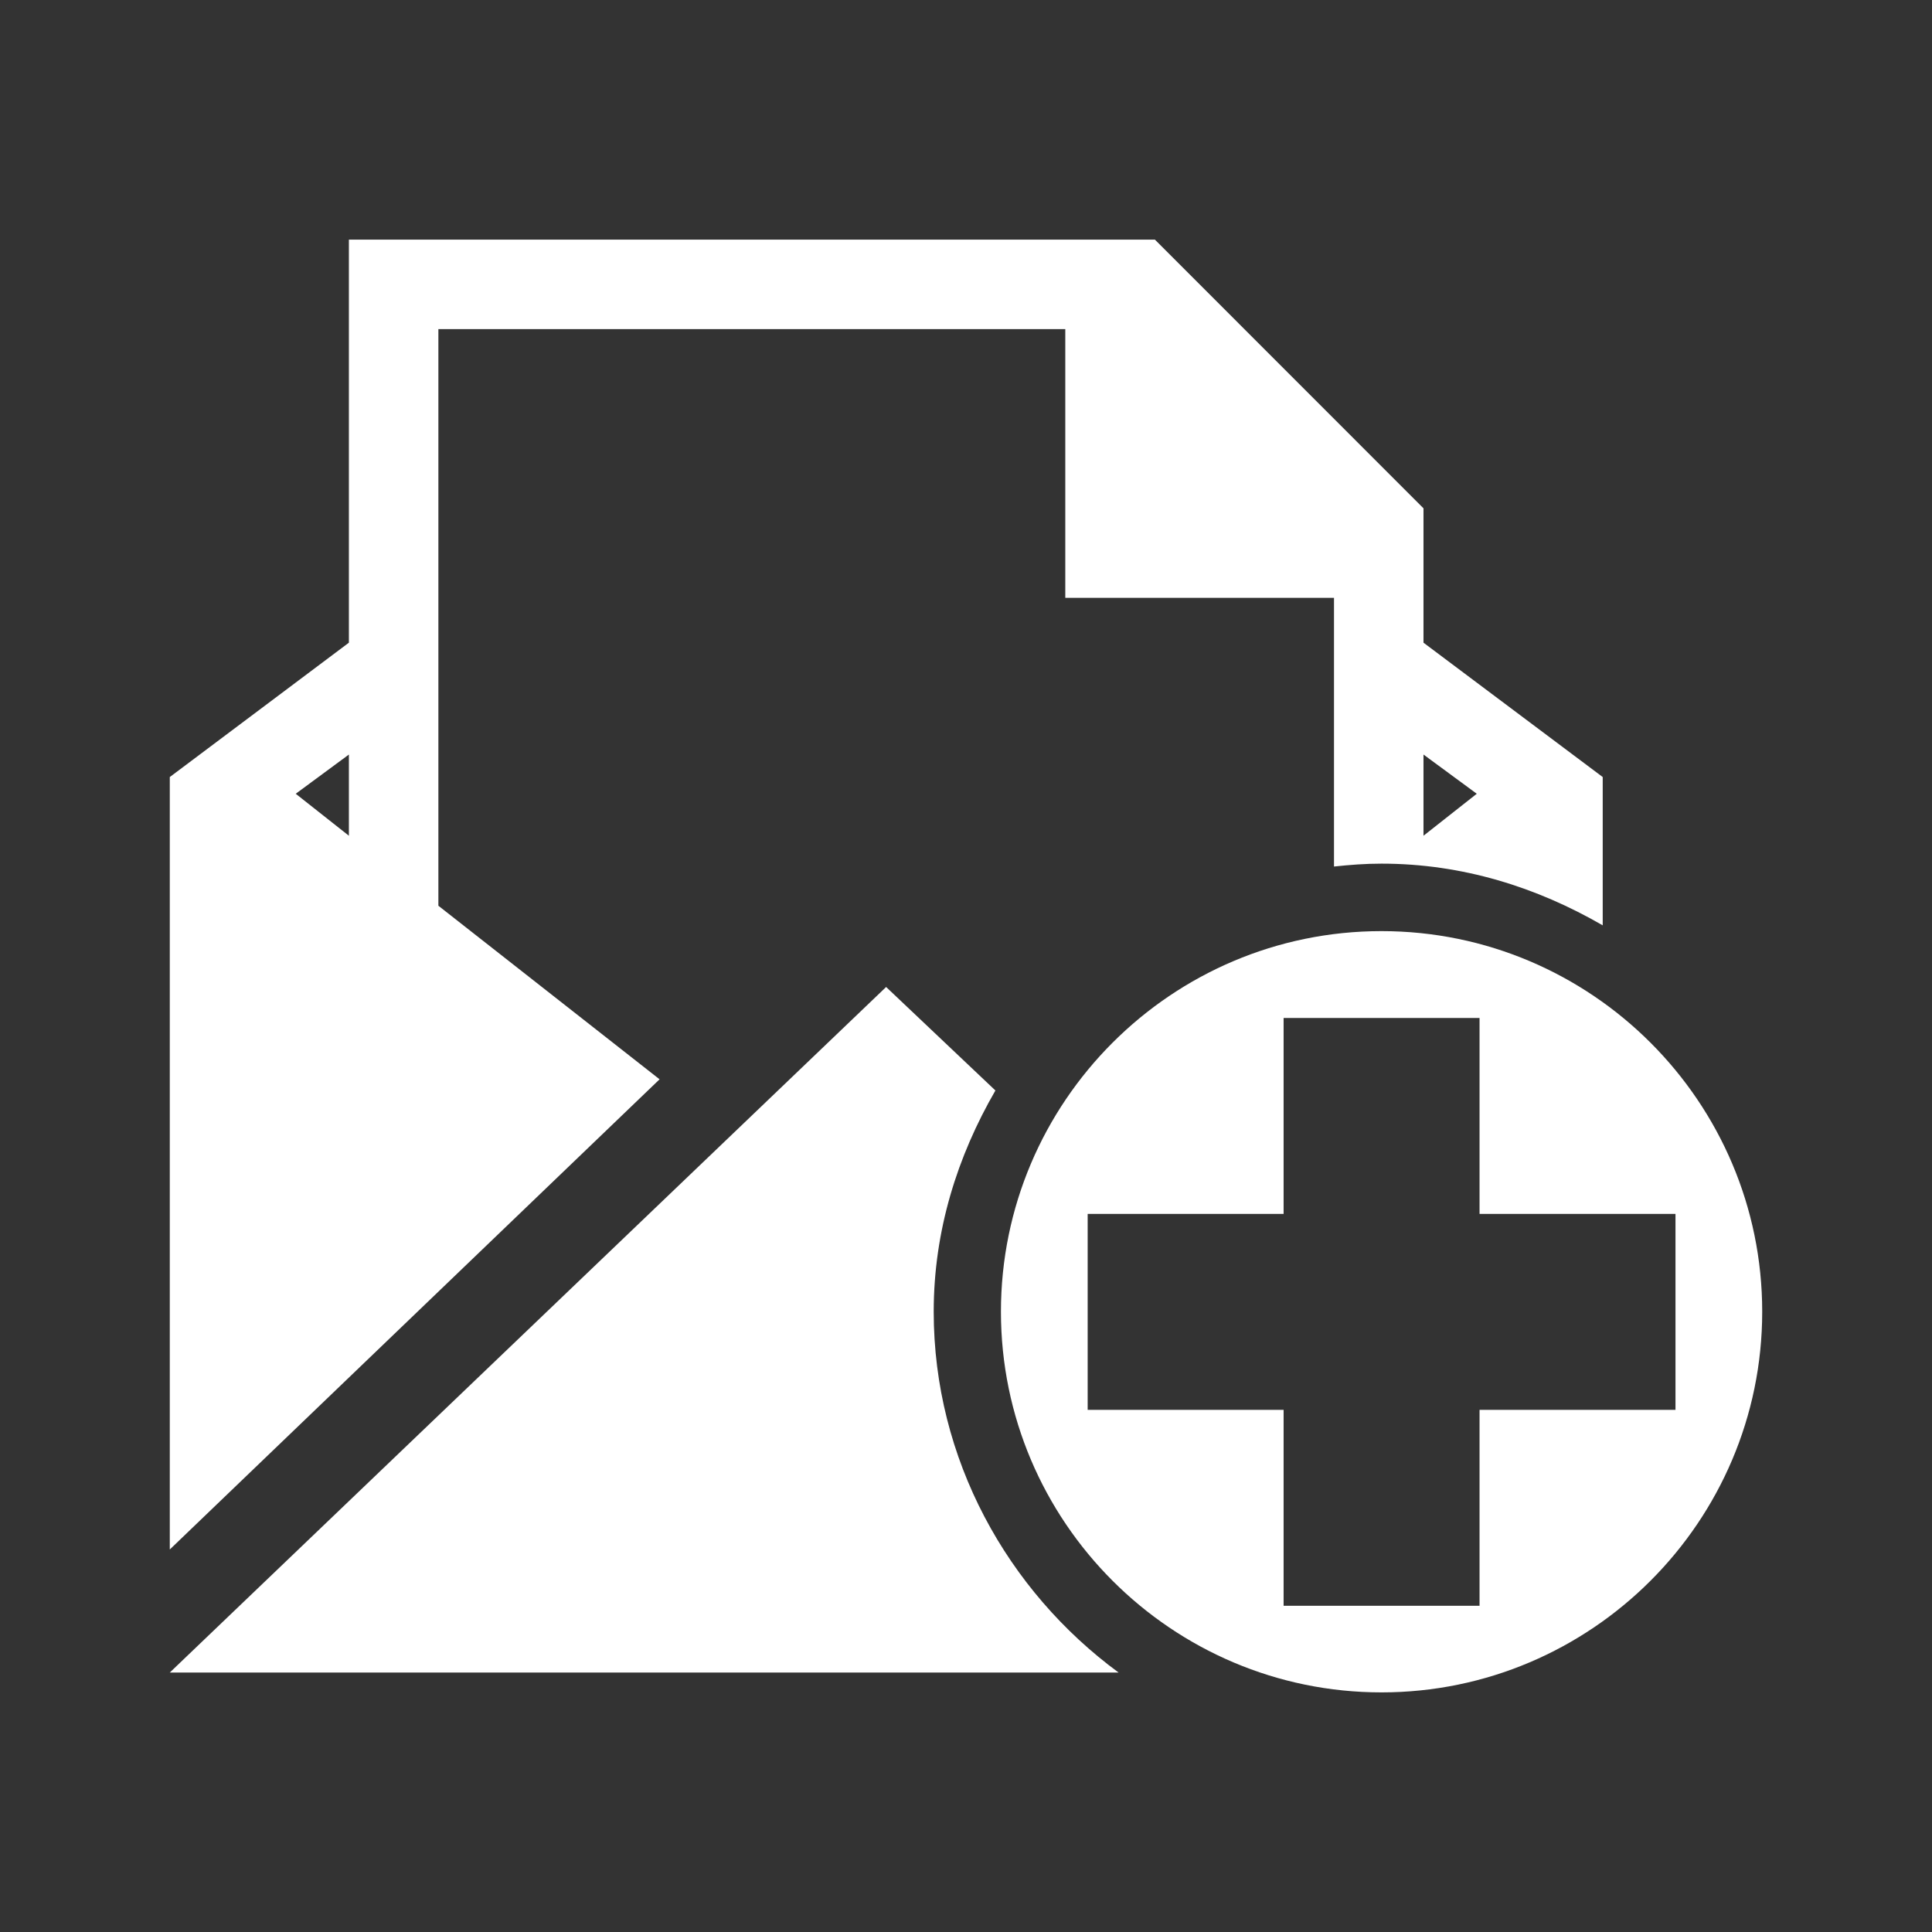 <?xml version="1.0" encoding="UTF-8" standalone="no"?>
<svg
   xmlns:dc="http://purl.org/dc/elements/1.1/"
   xmlns:cc="http://creativecommons.org/ns#"
   xmlns:rdf="http://www.w3.org/1999/02/22-rdf-syntax-ns#"
   xmlns:svg="http://www.w3.org/2000/svg"
   xmlns="http://www.w3.org/2000/svg"
   xmlns:sodipodi="http://sodipodi.sourceforge.net/DTD/sodipodi-0.dtd"
   xmlns:inkscape="http://www.inkscape.org/namespaces/inkscape"
   viewBox="0 0 512 512"
   id="svg2"
   version="1.1"
   inkscape:version="0.48.5 r10040"
   width="100%"
   height="100%"
   sodipodi:docname="mail-message-new.svg">
  <rect x="0" y="0" width="512" height="512" fill="#333333" stroke="none"/>
  <sodipodi:namedview
     pagecolor="#ffffff"
     bordercolor="#ffffff"
     borderopacity="1"
     objecttolerance="10"
     gridtolerance="10"
     guidetolerance="10"
     inkscape:pageopacity="0"
     inkscape:pageshadow="2"
     inkscape:window-width="1306"
     inkscape:window-height="715"
     id="namedview9490"
     showgrid="false"
     inkscape:zoom="0.4609375"
     inkscape:cx="174.64407"
     inkscape:cy="229.9661"
     inkscape:window-x="56"
     inkscape:window-y="28"
     inkscape:window-maximized="1"
     inkscape:current-layer="svg2" />
  <defs
     id="defs9492">
    <clipPath
       clipPathUnits="userSpaceOnUse"
       id="clipPath26920">
      <path
         id="path26922"
         d="M 26,-9.9999993e-7 C 11.603,-9.9999993e-7 0,11.603 0,26 L 0,486 c 0,14.397 11.603,26 26,26 l 460,0 c 14.397,0 26,-11.603 26,-26 L 512,26 C 512,11.603 500.397,-9.9999994e-7 486,-9.9999994e-7 l -460,0 z"
         style="fill:none;fill-opacity:1;stroke:none"
         inkscape:connector-curvature="0" />
    </clipPath>
  </defs>
  <path
     inkscape:connector-curvature="0"
     style="fill:none;fill-opacity:1;stroke:none"
     d="M 26,-9.9999993e-7 C 11.603,-9.9999993e-7 0,11.603 0,26 L 0,486 c 0,14.397 11.603,26 26,26 l 460,0 c 14.397,0 26,-11.603 26,-26 L 512,26 C 512,11.603 500.397,-9.9999994e-7 486,-9.9999994e-7 l -460,0 z"
     id="rect2986" />
  <g
     transform="matrix(23.267,0,0,23.267,0,0.005)"
     id="g18"
     style="fill:none">
  </g>
  <g
     transform="matrix(23.267,0,0,23.267,0,0.005)"
     id="g38"
     style="fill:#000000">
  </g>
  <g
     transform="matrix(23.267,0,0,23.267,0,0.005)"
     id="g52"
     style="fill:none">
    <g
       id="g54"
       style="stroke:#cd1d31">
    </g>
  </g>
  <g
     transform="matrix(23.267,0,0,23.267,0,0.005)"
     id="g74"
     style="fill:#000000">
  </g>
  <g
     transform="matrix(23.267,0,0,23.267,0,0.005)"
     id="g100"
     style="fill:none">
  </g>
  <g
     transform="matrix(23.267,0,0,23.267,0,0.005)"
     id="g120"
     style="fill:#000000">
  </g>
  <g
     transform="matrix(23.267,0,0,23.267,0,0.005)"
     id="g134"
     style="fill:none">
    <g
       id="g136"
       style="stroke:#cd1d31">
    </g>
  </g>
  <g
     transform="matrix(23.267,0,0,23.267,0,0.005)"
     id="g156"
     style="fill:#000000">
  </g>
  <g
     transform="matrix(23.267,0,0,23.267,0,0.005)"
     letter-spacing="0"
     line-height="125%"
     word-spacing="0"
     id="g212"
     style="line-height:125%;letter-spacing:0;word-spacing:0;font-family:Gentium Book Basic">
  </g>
  <g
     transform="matrix(23.267,0,0,23.267,0,0.005)"
     letter-spacing="0"
     line-height="125%"
     word-spacing="0"
     id="g260"
     style="line-height:125%;letter-spacing:0;word-spacing:0;font-family:Gentium Book Basic">
  </g>
  <g
     transform="matrix(23.267,0,0,23.267,0,0.005)"
     id="g270"
     style="fill:none">
  </g>
  <g
     transform="matrix(23.267,0,0,23.267,0,0.005)"
     font-size="208.33"
     letter-spacing="0"
     line-height="125%"
     word-spacing="0"
     id="g346"
     style="font-size:208.33px;line-height:125%;letter-spacing:0;word-spacing:0;font-family:Gentium Book Basic">
  </g>
  <g
     transform="matrix(23.267,0,0,23.267,0,0.005)"
     id="g364"
     style="fill:none">
  </g>
  <g
     transform="matrix(23.267,0,0,23.267,0,0.005)"
     id="g384"
     style="fill:#000000">
  </g>
  <g
     transform="matrix(23.267,0,0,23.267,0,0.005)"
     id="g398"
     style="fill:none">
    <g
       id="g400"
       style="stroke:#cd1d31">
    </g>
  </g>
  <g
     transform="matrix(23.267,0,0,23.267,0,0.005)"
     id="g420"
     style="fill:#000000">
    <g
       id="g432"
       style="stroke:none">
    </g>
  </g>
  <g
     transform="matrix(23.267,0,0,23.267,0,0.005)"
     id="g508"
     style="fill:none">
  </g>
  <g
     transform="matrix(23.267,0,0,23.267,0,0.005)"
     id="g528"
     style="fill:#000000">
  </g>
  <g
     transform="matrix(23.267,0,0,23.267,0,0.005)"
     id="g542"
     style="fill:none">
    <g
       id="g544"
       style="stroke:#cd1d31">
    </g>
  </g>
  <g
     transform="matrix(23.267,0,0,23.267,0,0.005)"
     id="g564"
     style="fill:#000000">
  </g>
  <g
     transform="matrix(23.267,0,0,23.267,0,0.005)"
     id="g590"
     style="fill:none">
  </g>
  <g
     transform="matrix(23.267,0,0,23.267,0,0.005)"
     id="g610"
     style="fill:#000000">
  </g>
  <g
     transform="matrix(23.267,0,0,23.267,0,0.005)"
     id="g624"
     style="fill:none">
    <g
       id="g626"
       style="stroke:#cd1d31">
    </g>
  </g>
  <g
     transform="matrix(23.267,0,0,23.267,0,0.005)"
     id="g646"
     style="fill:#000000">
  </g>
  <g
     transform="matrix(23.267,0,0,23.267,0,0.005)"
     letter-spacing="0"
     line-height="125%"
     word-spacing="0"
     id="g702"
     style="line-height:125%;letter-spacing:0;word-spacing:0;font-family:Gentium Book Basic">
  </g>
  <g
     transform="matrix(23.267,0,0,23.267,0,0.005)"
     letter-spacing="0"
     line-height="125%"
     word-spacing="0"
     id="g750"
     style="line-height:125%;letter-spacing:0;word-spacing:0;font-family:Gentium Book Basic">
  </g>
  <g
     transform="matrix(23.267,0,0,23.267,0,0.005)"
     id="g760"
     style="fill:none">
  </g>
  <g
     transform="matrix(23.267,0,0,23.267,0,0.005)"
     font-size="208.33"
     letter-spacing="0"
     line-height="125%"
     word-spacing="0"
     id="g836"
     style="font-size:208.33px;line-height:125%;letter-spacing:0;word-spacing:0;font-family:Gentium Book Basic">
  </g>
  <g
     transform="matrix(23.267,0,0,23.267,0,0.005)"
     id="g854"
     style="fill:none">
  </g>
  <g
     transform="matrix(23.267,0,0,23.267,0,0.005)"
     id="g874"
     style="fill:#000000">
  </g>
  <g
     transform="matrix(23.267,0,0,23.267,0,0.005)"
     id="g888"
     style="fill:none">
    <g
       id="g890"
       style="stroke:#cd1d31">
    </g>
  </g>
  <g
     transform="matrix(23.267,0,0,23.267,0,0.005)"
     id="g910"
     style="fill:#000000">
    <g
       id="g922"
       style="stroke:none">
    </g>
  </g>
  <g
     transform="matrix(23.267,0,0,23.267,0,0.005)"
     id="g998"
     style="fill:none">
  </g>
  <g
     transform="matrix(23.267,0,0,23.267,0,0.005)"
     id="g1018"
     style="fill:#000000">
  </g>
  <g
     transform="matrix(23.267,0,0,23.267,0,0.005)"
     id="g1032"
     style="fill:none">
    <g
       id="g1034"
       style="stroke:#cd1d31">
    </g>
  </g>
  <g
     transform="matrix(23.267,0,0,23.267,0,0.005)"
     id="g1054"
     style="fill:#000000">
  </g>
  <g
     transform="matrix(23.267,0,0,23.267,0,0.005)"
     id="g1080"
     style="fill:none">
  </g>
  <g
     transform="matrix(23.267,0,0,23.267,0,0.005)"
     id="g1100"
     style="fill:#000000">
  </g>
  <g
     transform="matrix(23.267,0,0,23.267,0,0.005)"
     id="g1114"
     style="fill:none">
    <g
       id="g1116"
       style="stroke:#cd1d31">
    </g>
  </g>
  <g
     transform="matrix(23.267,0,0,23.267,0,0.005)"
     id="g1136"
     style="fill:#000000">
  </g>
  <g
     transform="matrix(23.267,0,0,23.267,0,0.005)"
     letter-spacing="0"
     line-height="125%"
     word-spacing="0"
     id="g1192"
     style="line-height:125%;letter-spacing:0;word-spacing:0;font-family:Gentium Book Basic">
  </g>
  <g
     transform="matrix(23.267,0,0,23.267,0,0.005)"
     letter-spacing="0"
     line-height="125%"
     word-spacing="0"
     id="g1240"
     style="line-height:125%;letter-spacing:0;word-spacing:0;font-family:Gentium Book Basic">
  </g>
  <g
     transform="matrix(23.267,0,0,23.267,0,0.005)"
     id="g1250"
     style="fill:none">
  </g>
  <g
     transform="matrix(23.267,0,0,23.267,0,0.005)"
     font-size="208.33"
     letter-spacing="0"
     line-height="125%"
     word-spacing="0"
     id="g1326"
     style="font-size:208.33px;line-height:125%;letter-spacing:0;word-spacing:0;font-family:Gentium Book Basic">
  </g>
  <g
     transform="matrix(23.267,0,0,23.267,0,0.005)"
     id="g1344"
     style="fill:none">
  </g>
  <g
     transform="matrix(23.267,0,0,23.267,0,0.005)"
     id="g1364"
     style="fill:#000000">
  </g>
  <g
     transform="matrix(23.267,0,0,23.267,0,0.005)"
     id="g1378"
     style="fill:none">
    <g
       id="g1380"
       style="stroke:#cd1d31">
    </g>
  </g>
  <g
     transform="matrix(23.267,0,0,23.267,0,0.005)"
     id="g1400"
     style="fill:#000000">
    <g
       id="g1412"
       style="stroke:none">
    </g>
  </g>
  <g
     transform="matrix(23.267,0,0,23.267,0,0.005)"
     id="g1488"
     style="fill:none">
  </g>
  <g
     transform="matrix(23.267,0,0,23.267,0,0.005)"
     id="g1508"
     style="fill:#000000">
  </g>
  <g
     transform="matrix(23.267,0,0,23.267,0,0.005)"
     id="g1522"
     style="fill:none">
    <g
       id="g1524"
       style="stroke:#cd1d31">
    </g>
  </g>
  <g
     transform="matrix(23.267,0,0,23.267,0,0.005)"
     id="g1544"
     style="fill:#000000">
  </g>
  <g
     transform="matrix(23.267,0,0,23.267,0,0.005)"
     id="g1570"
     style="fill:none">
  </g>
  <g
     transform="matrix(23.267,0,0,23.267,0,0.005)"
     id="g1590"
     style="fill:#000000">
  </g>
  <g
     transform="matrix(23.267,0,0,23.267,0,0.005)"
     id="g1604"
     style="fill:none">
    <g
       id="g1606"
       style="stroke:#cd1d31">
    </g>
  </g>
  <g
     transform="matrix(23.267,0,0,23.267,0,0.005)"
     id="g1626"
     style="fill:#000000">
  </g>
  <g
     transform="matrix(23.267,0,0,23.267,0,0.005)"
     letter-spacing="0"
     line-height="125%"
     word-spacing="0"
     id="g1682"
     style="line-height:125%;letter-spacing:0;word-spacing:0;font-family:Gentium Book Basic">
  </g>
  <g
     transform="matrix(23.267,0,0,23.267,0,0.005)"
     letter-spacing="0"
     line-height="125%"
     word-spacing="0"
     id="g1730"
     style="line-height:125%;letter-spacing:0;word-spacing:0;font-family:Gentium Book Basic">
  </g>
  <g
     transform="matrix(23.267,0,0,23.267,0,0.005)"
     id="g1740"
     style="fill:none">
  </g>
  <g
     transform="matrix(23.267,0,0,23.267,0,0.005)"
     font-size="208.33"
     letter-spacing="0"
     line-height="125%"
     word-spacing="0"
     id="g1816"
     style="font-size:208.33px;line-height:125%;letter-spacing:0;word-spacing:0;font-family:Gentium Book Basic">
  </g>
  <g
     transform="matrix(23.267,0,0,23.267,0,0.005)"
     id="g1834"
     style="fill:none">
  </g>
  <g
     transform="matrix(23.267,0,0,23.267,0,0.005)"
     id="g1854"
     style="fill:#000000">
  </g>
  <g
     transform="matrix(23.267,0,0,23.267,0,0.005)"
     id="g1868"
     style="fill:none">
    <g
       id="g1870"
       style="stroke:#cd1d31">
    </g>
  </g>
  <g
     transform="matrix(23.267,0,0,23.267,0,0.005)"
     id="g1890"
     style="fill:#000000">
    <g
       id="g1902"
       style="stroke:none">
    </g>
  </g>
  <g
     transform="matrix(23.267,0,0,23.267,0,0.005)"
     id="g1978"
     style="fill:none">
  </g>
  <g
     transform="matrix(23.267,0,0,23.267,0,0.005)"
     id="g1998"
     style="fill:#000000">
  </g>
  <g
     transform="matrix(23.267,0,0,23.267,0,0.005)"
     id="g2012"
     style="fill:none">
    <g
       id="g2014"
       style="stroke:#cd1d31">
    </g>
  </g>
  <g
     transform="matrix(23.267,0,0,23.267,0,0.005)"
     id="g2034"
     style="fill:#000000">
  </g>
  <g
     transform="matrix(23.267,0,0,23.267,0,0.005)"
     id="g2060"
     style="fill:none">
  </g>
  <g
     transform="matrix(23.267,0,0,23.267,0,0.005)"
     id="g2080"
     style="fill:#000000">
  </g>
  <g
     transform="matrix(23.267,0,0,23.267,0,0.005)"
     id="g2094"
     style="fill:none">
    <g
       id="g2096"
       style="stroke:#cd1d31">
    </g>
  </g>
  <g
     transform="matrix(23.267,0,0,23.267,0,0.005)"
     id="g2116"
     style="fill:#000000">
  </g>
  <g
     transform="matrix(23.267,0,0,23.267,0,0.005)"
     letter-spacing="0"
     line-height="125%"
     word-spacing="0"
     id="g2172"
     style="line-height:125%;letter-spacing:0;word-spacing:0;font-family:Gentium Book Basic">
  </g>
  <g
     transform="matrix(23.267,0,0,23.267,0,0.005)"
     letter-spacing="0"
     line-height="125%"
     word-spacing="0"
     id="g2220"
     style="line-height:125%;letter-spacing:0;word-spacing:0;font-family:Gentium Book Basic">
  </g>
  <g
     transform="matrix(23.267,0,0,23.267,0,0.005)"
     id="g2230"
     style="fill:none">
  </g>
  <g
     transform="matrix(23.267,0,0,23.267,0,0.005)"
     font-size="208.33"
     letter-spacing="0"
     line-height="125%"
     word-spacing="0"
     id="g2306"
     style="font-size:208.33px;line-height:125%;letter-spacing:0;word-spacing:0;font-family:Gentium Book Basic">
  </g>
  <g
     transform="matrix(23.267,0,0,23.267,0,0.005)"
     id="g2324"
     style="fill:none">
  </g>
  <g
     transform="matrix(23.267,0,0,23.267,0,0.005)"
     id="g2344"
     style="fill:#000000">
  </g>
  <g
     transform="matrix(23.267,0,0,23.267,0,0.005)"
     id="g2358"
     style="fill:none">
    <g
       id="g2360"
       style="stroke:#cd1d31">
    </g>
  </g>
  <g
     transform="matrix(23.267,0,0,23.267,0,0.005)"
     id="g2380"
     style="fill:#000000">
    <g
       id="g2392"
       style="stroke:none">
    </g>
  </g>
  <g
     transform="matrix(23.267,0,0,23.267,0,0.005)"
     id="g2468"
     style="fill:none">
  </g>
  <g
     transform="matrix(23.267,0,0,23.267,0,0.005)"
     id="g2488"
     style="fill:#000000">
  </g>
  <g
     transform="matrix(23.267,0,0,23.267,0,0.005)"
     id="g2502"
     style="fill:none">
    <g
       id="g2504"
       style="stroke:#cd1d31">
    </g>
  </g>
  <g
     transform="matrix(23.267,0,0,23.267,0,0.005)"
     id="g2524"
     style="fill:#000000">
  </g>
  <g
     transform="matrix(23.267,0,0,23.267,0,0.005)"
     id="g2550"
     style="fill:none">
  </g>
  <g
     transform="matrix(23.267,0,0,23.267,0,0.005)"
     id="g2570"
     style="fill:#000000">
  </g>
  <g
     transform="matrix(23.267,0,0,23.267,0,0.005)"
     id="g2584"
     style="fill:none">
    <g
       id="g2586"
       style="stroke:#cd1d31">
    </g>
  </g>
  <g
     transform="matrix(23.267,0,0,23.267,0,0.005)"
     id="g2606"
     style="fill:#000000">
  </g>
  <g
     transform="matrix(23.267,0,0,23.267,0,0.005)"
     letter-spacing="0"
     line-height="125%"
     word-spacing="0"
     id="g2662"
     style="line-height:125%;letter-spacing:0;word-spacing:0;font-family:Gentium Book Basic">
  </g>
  <g
     transform="matrix(23.267,0,0,23.267,0,0.005)"
     letter-spacing="0"
     line-height="125%"
     word-spacing="0"
     id="g2710"
     style="line-height:125%;letter-spacing:0;word-spacing:0;font-family:Gentium Book Basic">
  </g>
  <g
     transform="matrix(23.267,0,0,23.267,0,0.005)"
     id="g2720"
     style="fill:none">
  </g>
  <g
     transform="matrix(23.267,0,0,23.267,0,0.005)"
     font-size="208.33"
     letter-spacing="0"
     line-height="125%"
     word-spacing="0"
     id="g2796"
     style="font-size:208.33px;line-height:125%;letter-spacing:0;word-spacing:0;font-family:Gentium Book Basic">
  </g>
  <g
     transform="matrix(23.267,0,0,23.267,0,0.005)"
     id="g2814"
     style="fill:none">
  </g>
  <g
     transform="matrix(23.267,0,0,23.267,0,0.005)"
     id="g2834"
     style="fill:#000000">
  </g>
  <g
     transform="matrix(23.267,0,0,23.267,0,0.005)"
     id="g2848"
     style="fill:none">
    <g
       id="g2850"
       style="stroke:#cd1d31">
    </g>
  </g>
  <g
     transform="matrix(23.267,0,0,23.267,0,0.005)"
     id="g2870"
     style="fill:#000000">
    <g
       id="g2882"
       style="stroke:none">
    </g>
  </g>
  <g
     transform="matrix(23.267,0,0,23.267,0,0.005)"
     id="g2958"
     style="fill:none">
  </g>
  <g
     transform="matrix(23.267,0,0,23.267,0,0.005)"
     id="g2978"
     style="fill:#000000">
  </g>
  <g
     transform="matrix(23.267,0,0,23.267,0,0.005)"
     id="g2992"
     style="fill:none">
    <g
       id="g2994"
       style="stroke:#cd1d31">
    </g>
  </g>
  <g
     transform="matrix(23.267,0,0,23.267,0,0.005)"
     id="g3014"
     style="fill:#000000">
  </g>
  <g
     transform="matrix(23.267,0,0,23.267,0,0.005)"
     id="g3040"
     style="fill:none">
  </g>
  <g
     transform="matrix(23.267,0,0,23.267,0,0.005)"
     id="g3060"
     style="fill:#000000">
  </g>
  <g
     transform="matrix(23.267,0,0,23.267,0,0.005)"
     id="g3074"
     style="fill:none">
    <g
       id="g3076"
       style="stroke:#cd1d31">
    </g>
  </g>
  <g
     transform="matrix(23.267,0,0,23.267,0,0.005)"
     id="g3096"
     style="fill:#000000">
  </g>
  <g
     transform="matrix(23.267,0,0,23.267,0,0.005)"
     letter-spacing="0"
     line-height="125%"
     word-spacing="0"
     id="g3152"
     style="line-height:125%;letter-spacing:0;word-spacing:0;font-family:Gentium Book Basic">
  </g>
  <g
     transform="matrix(23.267,0,0,23.267,0,0.005)"
     letter-spacing="0"
     line-height="125%"
     word-spacing="0"
     id="g3200"
     style="line-height:125%;letter-spacing:0;word-spacing:0;font-family:Gentium Book Basic">
  </g>
  <g
     transform="matrix(23.267,0,0,23.267,0,0.005)"
     id="g3210"
     style="fill:none">
  </g>
  <g
     transform="matrix(23.267,0,0,23.267,0,0.005)"
     font-size="208.33"
     letter-spacing="0"
     line-height="125%"
     word-spacing="0"
     id="g3286"
     style="font-size:208.33px;line-height:125%;letter-spacing:0;word-spacing:0;font-family:Gentium Book Basic">
  </g>
  <g
     transform="matrix(23.267,0,0,23.267,0,0.005)"
     id="g3304"
     style="fill:none">
  </g>
  <g
     transform="matrix(23.267,0,0,23.267,0,0.005)"
     id="g3324"
     style="fill:#000000">
  </g>
  <g
     transform="matrix(23.267,0,0,23.267,0,0.005)"
     id="g3338"
     style="fill:none">
    <g
       id="g3340"
       style="stroke:#cd1d31">
    </g>
  </g>
  <g
     transform="matrix(23.267,0,0,23.267,0,0.005)"
     id="g3360"
     style="fill:#000000">
    <g
       id="g3372"
       style="stroke:none">
    </g>
  </g>
  <g
     transform="matrix(23.267,0,0,23.267,0,0.005)"
     id="g3448"
     style="fill:none">
  </g>
  <g
     transform="matrix(23.267,0,0,23.267,0,0.005)"
     id="g3468"
     style="fill:#000000">
  </g>
  <g
     transform="matrix(23.267,0,0,23.267,0,0.005)"
     id="g3482"
     style="fill:none">
    <g
       id="g3484"
       style="stroke:#cd1d31">
    </g>
  </g>
  <g
     transform="matrix(23.267,0,0,23.267,0,0.005)"
     id="g3504"
     style="fill:#000000">
  </g>
  <g
     transform="matrix(23.267,0,0,23.267,0,0.005)"
     id="g3530"
     style="fill:none">
  </g>
  <g
     transform="matrix(23.267,0,0,23.267,0,0.005)"
     id="g3550"
     style="fill:#000000">
  </g>
  <g
     transform="matrix(23.267,0,0,23.267,0,0.005)"
     id="g3564"
     style="fill:none">
    <g
       id="g3566"
       style="stroke:#cd1d31">
    </g>
  </g>
  <g
     transform="matrix(23.267,0,0,23.267,0,0.005)"
     id="g3586"
     style="fill:#000000">
  </g>
  <g
     transform="matrix(23.267,0,0,23.267,0,0.005)"
     letter-spacing="0"
     line-height="125%"
     word-spacing="0"
     id="g3642"
     style="line-height:125%;letter-spacing:0;word-spacing:0;font-family:Gentium Book Basic">
  </g>
  <g
     transform="matrix(23.267,0,0,23.267,0,0.005)"
     letter-spacing="0"
     line-height="125%"
     word-spacing="0"
     id="g3690"
     style="line-height:125%;letter-spacing:0;word-spacing:0;font-family:Gentium Book Basic">
  </g>
  <g
     transform="matrix(23.267,0,0,23.267,0,0.005)"
     id="g3700"
     style="fill:none">
  </g>
  <g
     transform="matrix(23.267,0,0,23.267,0,0.005)"
     font-size="208.33"
     letter-spacing="0"
     line-height="125%"
     word-spacing="0"
     id="g3776"
     style="font-size:208.33px;line-height:125%;letter-spacing:0;word-spacing:0;font-family:Gentium Book Basic">
  </g>
  <g
     transform="matrix(23.267,0,0,23.267,0,0.005)"
     id="g3794"
     style="fill:none">
  </g>
  <g
     transform="matrix(23.267,0,0,23.267,0,0.005)"
     id="g3814"
     style="fill:#000000">
  </g>
  <g
     transform="matrix(23.267,0,0,23.267,0,0.005)"
     id="g3828"
     style="fill:none">
    <g
       id="g3830"
       style="stroke:#cd1d31">
    </g>
  </g>
  <g
     transform="matrix(23.267,0,0,23.267,0,0.005)"
     id="g3850"
     style="fill:#000000">
    <g
       id="g3862"
       style="stroke:none">
    </g>
  </g>
  <g
     transform="matrix(23.267,0,0,23.267,0,0.005)"
     id="g3938"
     style="fill:none">
  </g>
  <g
     transform="matrix(23.267,0,0,23.267,0,0.005)"
     id="g3958"
     style="fill:#000000">
  </g>
  <g
     transform="matrix(23.267,0,0,23.267,0,0.005)"
     id="g3972"
     style="fill:none">
    <g
       id="g3974"
       style="stroke:#cd1d31">
    </g>
  </g>
  <g
     transform="matrix(23.267,0,0,23.267,0,0.005)"
     id="g3994"
     style="fill:#000000">
  </g>
  <g
     transform="matrix(23.267,0,0,23.267,0,0.005)"
     id="g4020"
     style="fill:none">
  </g>
  <g
     transform="matrix(23.267,0,0,23.267,0,0.005)"
     id="g4040"
     style="fill:#000000">
  </g>
  <g
     transform="matrix(23.267,0,0,23.267,0,0.005)"
     id="g4054"
     style="fill:none">
    <g
       id="g4056"
       style="stroke:#cd1d31">
    </g>
  </g>
  <g
     transform="matrix(23.267,0,0,23.267,0,0.005)"
     id="g4076"
     style="fill:#000000">
  </g>
  <g
     transform="matrix(23.267,0,0,23.267,0,0.005)"
     letter-spacing="0"
     line-height="125%"
     word-spacing="0"
     id="g4132"
     style="line-height:125%;letter-spacing:0;word-spacing:0;font-family:Gentium Book Basic">
  </g>
  <g
     transform="matrix(23.267,0,0,23.267,0,0.005)"
     letter-spacing="0"
     line-height="125%"
     word-spacing="0"
     id="g4180"
     style="line-height:125%;letter-spacing:0;word-spacing:0;font-family:Gentium Book Basic">
  </g>
  <g
     transform="matrix(23.267,0,0,23.267,0,0.005)"
     id="g4190"
     style="fill:none">
  </g>
  <g
     transform="matrix(23.267,0,0,23.267,0,0.005)"
     font-size="208.33"
     letter-spacing="0"
     line-height="125%"
     word-spacing="0"
     id="g4266"
     style="font-size:208.33px;line-height:125%;letter-spacing:0;word-spacing:0;font-family:Gentium Book Basic">
  </g>
  <g
     transform="matrix(23.267,0,0,23.267,0,0.005)"
     id="g4284"
     style="fill:none">
  </g>
  <g
     transform="matrix(23.267,0,0,23.267,0,0.005)"
     id="g4304"
     style="fill:#000000">
  </g>
  <g
     transform="matrix(23.267,0,0,23.267,0,0.005)"
     id="g4318"
     style="fill:none">
    <g
       id="g4320"
       style="stroke:#cd1d31">
    </g>
  </g>
  <g
     transform="matrix(23.267,0,0,23.267,0,0.005)"
     id="g4340"
     style="fill:#000000">
    <g
       id="g4352"
       style="stroke:none">
    </g>
  </g>
  <g
     transform="matrix(23.267,0,0,23.267,0,0.005)"
     id="g4428"
     style="fill:none">
  </g>
  <g
     transform="matrix(23.267,0,0,23.267,0,0.005)"
     id="g4448"
     style="fill:#000000">
  </g>
  <g
     transform="matrix(23.267,0,0,23.267,0,0.005)"
     id="g4462"
     style="fill:none">
    <g
       id="g4464"
       style="stroke:#cd1d31">
    </g>
  </g>
  <g
     transform="matrix(23.267,0,0,23.267,0,0.005)"
     id="g4484"
     style="fill:#000000">
  </g>
  <g
     transform="matrix(23.267,0,0,23.267,0,0.005)"
     id="g4510"
     style="fill:none">
  </g>
  <g
     transform="matrix(23.267,0,0,23.267,0,0.005)"
     id="g4530"
     style="fill:#000000">
  </g>
  <g
     transform="matrix(23.267,0,0,23.267,0,0.005)"
     id="g4544"
     style="fill:none">
    <g
       id="g4546"
       style="stroke:#cd1d31">
    </g>
  </g>
  <g
     transform="matrix(23.267,0,0,23.267,0,0.005)"
     id="g4566"
     style="fill:#000000">
  </g>
  <g
     transform="matrix(23.267,0,0,23.267,0,0.005)"
     letter-spacing="0"
     line-height="125%"
     word-spacing="0"
     id="g4622"
     style="line-height:125%;letter-spacing:0;word-spacing:0;font-family:Gentium Book Basic">
  </g>
  <g
     transform="matrix(23.267,0,0,23.267,0,0.005)"
     letter-spacing="0"
     line-height="125%"
     word-spacing="0"
     id="g4670"
     style="line-height:125%;letter-spacing:0;word-spacing:0;font-family:Gentium Book Basic">
  </g>
  <g
     transform="matrix(23.267,0,0,23.267,0,0.005)"
     id="g4680"
     style="fill:none">
  </g>
  <g
     transform="matrix(23.267,0,0,23.267,0,0.005)"
     font-size="208.33"
     letter-spacing="0"
     line-height="125%"
     word-spacing="0"
     id="g4756"
     style="font-size:208.33px;line-height:125%;letter-spacing:0;word-spacing:0;font-family:Gentium Book Basic">
  </g>
  <g
     transform="matrix(23.267,0,0,23.267,0,0.005)"
     id="g4774"
     style="fill:none">
  </g>
  <g
     transform="matrix(23.267,0,0,23.267,0,0.005)"
     id="g4794"
     style="fill:#000000">
  </g>
  <g
     transform="matrix(23.267,0,0,23.267,0,0.005)"
     id="g4808"
     style="fill:none">
    <g
       id="g4810"
       style="stroke:#cd1d31">
    </g>
  </g>
  <g
     transform="matrix(23.267,0,0,23.267,0,0.005)"
     id="g4830"
     style="fill:#000000">
    <g
       id="g4842"
       style="stroke:none">
    </g>
  </g>
  <g
     transform="matrix(23.267,0,0,23.267,0,0.005)"
     id="g4918"
     style="fill:none">
  </g>
  <g
     transform="matrix(23.267,0,0,23.267,0,0.005)"
     id="g4938"
     style="fill:#000000">
  </g>
  <g
     transform="matrix(23.267,0,0,23.267,0,0.005)"
     id="g4952"
     style="fill:none">
    <g
       id="g4954"
       style="stroke:#cd1d31">
    </g>
  </g>
  <g
     transform="matrix(23.267,0,0,23.267,0,0.005)"
     id="g4974"
     style="fill:#000000">
  </g>
  <g
     transform="matrix(23.267,0,0,23.267,0,0.005)"
     id="g5000"
     style="fill:none">
  </g>
  <g
     transform="matrix(23.267,0,0,23.267,0,0.005)"
     id="g5020"
     style="fill:#000000">
  </g>
  <g
     transform="matrix(23.267,0,0,23.267,0,0.005)"
     id="g5034"
     style="fill:none">
    <g
       id="g5036"
       style="stroke:#cd1d31">
    </g>
  </g>
  <g
     transform="matrix(23.267,0,0,23.267,0,0.005)"
     id="g5056"
     style="fill:#000000">
  </g>
  <g
     transform="matrix(23.267,0,0,23.267,0,0.005)"
     letter-spacing="0"
     line-height="125%"
     word-spacing="0"
     id="g5112"
     style="line-height:125%;letter-spacing:0;word-spacing:0;font-family:Gentium Book Basic">
  </g>
  <g
     transform="matrix(23.267,0,0,23.267,0,0.005)"
     letter-spacing="0"
     line-height="125%"
     word-spacing="0"
     id="g5160"
     style="line-height:125%;letter-spacing:0;word-spacing:0;font-family:Gentium Book Basic">
  </g>
  <g
     transform="matrix(23.267,0,0,23.267,0,0.005)"
     id="g5170"
     style="fill:none">
  </g>
  <g
     transform="matrix(23.267,0,0,23.267,0,0.005)"
     font-size="208.33"
     letter-spacing="0"
     line-height="125%"
     word-spacing="0"
     id="g5246"
     style="font-size:208.33px;line-height:125%;letter-spacing:0;word-spacing:0;font-family:Gentium Book Basic">
  </g>
  <g
     transform="matrix(23.267,0,0,23.267,0,0.005)"
     id="g5264"
     style="fill:none">
  </g>
  <g
     transform="matrix(23.267,0,0,23.267,0,0.005)"
     id="g5284"
     style="fill:#000000">
  </g>
  <g
     transform="matrix(23.267,0,0,23.267,0,0.005)"
     id="g5298"
     style="fill:none">
    <g
       id="g5300"
       style="stroke:#cd1d31">
    </g>
  </g>
  <g
     transform="matrix(23.267,0,0,23.267,0,0.005)"
     id="g5320"
     style="fill:#000000">
    <g
       id="g5332"
       style="stroke:none">
    </g>
  </g>
  <g
     transform="matrix(23.267,0,0,23.267,0,0.005)"
     id="g5408"
     style="fill:none">
  </g>
  <g
     transform="matrix(23.267,0,0,23.267,0,0.005)"
     id="g5428"
     style="fill:#000000">
  </g>
  <g
     transform="matrix(23.267,0,0,23.267,0,0.005)"
     id="g5442"
     style="fill:none">
    <g
       id="g5444"
       style="stroke:#cd1d31">
    </g>
  </g>
  <g
     transform="matrix(23.267,0,0,23.267,0,0.005)"
     id="g5464"
     style="fill:#000000">
  </g>
  <g
     transform="matrix(23.267,0,0,23.267,0,0.005)"
     id="g5490"
     style="fill:none">
  </g>
  <g
     transform="matrix(23.267,0,0,23.267,0,0.005)"
     id="g5510"
     style="fill:#000000">
  </g>
  <g
     transform="matrix(23.267,0,0,23.267,0,0.005)"
     id="g5524"
     style="fill:none">
    <g
       id="g5526"
       style="stroke:#cd1d31">
    </g>
  </g>
  <g
     transform="matrix(23.267,0,0,23.267,0,0.005)"
     id="g5546"
     style="fill:#000000">
  </g>
  <g
     transform="matrix(23.267,0,0,23.267,0,0.005)"
     id="g5572"
     style="fill:none">
  </g>
  <g
     transform="matrix(23.267,0,0,23.267,0,0.005)"
     id="g5592"
     style="fill:#000000">
  </g>
  <g
     transform="matrix(23.267,0,0,23.267,0,0.005)"
     id="g5606"
     style="fill:none">
    <g
       id="g5608"
       style="stroke:#cd1d31">
    </g>
  </g>
  <g
     transform="matrix(23.267,0,0,23.267,0,0.005)"
     id="g5628"
     style="fill:#000000">
  </g>
  <g
     transform="matrix(23.267,0,0,23.267,0,0.005)"
     letter-spacing="0"
     line-height="125%"
     word-spacing="0"
     id="g5684"
     style="line-height:125%;letter-spacing:0;word-spacing:0;font-family:Gentium Book Basic">
  </g>
  <g
     transform="matrix(23.267,0,0,23.267,0,0.005)"
     letter-spacing="0"
     line-height="125%"
     word-spacing="0"
     id="g5732"
     style="line-height:125%;letter-spacing:0;word-spacing:0;font-family:Gentium Book Basic">
  </g>
  <g
     transform="matrix(23.267,0,0,23.267,0,0.005)"
     id="g5742"
     style="fill:none">
  </g>
  <g
     transform="matrix(23.267,0,0,23.267,0,0.005)"
     font-size="208.33"
     letter-spacing="0"
     line-height="125%"
     word-spacing="0"
     id="g5818"
     style="font-size:208.33px;line-height:125%;letter-spacing:0;word-spacing:0;font-family:Gentium Book Basic">
  </g>
  <g
     transform="matrix(23.267,0,0,23.267,0,0.005)"
     id="g5836"
     style="fill:none">
  </g>
  <g
     transform="matrix(23.267,0,0,23.267,0,0.005)"
     id="g5856"
     style="fill:#000000">
  </g>
  <g
     transform="matrix(23.267,0,0,23.267,0,0.005)"
     id="g5870"
     style="fill:none">
    <g
       id="g5872"
       style="stroke:#cd1d31">
    </g>
  </g>
  <g
     transform="matrix(23.267,0,0,23.267,0,0.005)"
     id="g5892"
     style="fill:#000000">
    <g
       id="g5904"
       style="stroke:none">
    </g>
  </g>
  <g
     transform="matrix(23.267,0,0,23.267,0,0.005)"
     id="g5980"
     style="fill:none">
  </g>
  <g
     transform="matrix(23.267,0,0,23.267,0,0.005)"
     id="g6000"
     style="fill:#000000">
  </g>
  <g
     transform="matrix(23.267,0,0,23.267,0,0.005)"
     id="g6014"
     style="fill:none">
    <g
       id="g6016"
       style="stroke:#cd1d31">
    </g>
  </g>
  <g
     transform="matrix(23.267,0,0,23.267,0,0.005)"
     id="g6036"
     style="fill:#000000">
  </g>
  <g
     transform="matrix(23.267,0,0,23.267,0,0.005)"
     id="g6062"
     style="fill:none">
  </g>
  <g
     transform="matrix(23.267,0,0,23.267,0,0.005)"
     id="g6082"
     style="fill:#000000">
  </g>
  <g
     transform="matrix(23.267,0,0,23.267,0,0.005)"
     id="g6096"
     style="fill:none">
    <g
       id="g6098"
       style="stroke:#cd1d31">
    </g>
  </g>
  <g
     transform="matrix(23.267,0,0,23.267,0,0.005)"
     id="g6118"
     style="fill:#000000">
  </g>
  <g
     transform="matrix(23.267,0,0,23.267,0,0.005)"
     letter-spacing="0"
     line-height="125%"
     word-spacing="0"
     id="g6174"
     style="line-height:125%;letter-spacing:0;word-spacing:0;font-family:Gentium Book Basic">
  </g>
  <g
     transform="matrix(23.267,0,0,23.267,0,0.005)"
     letter-spacing="0"
     line-height="125%"
     word-spacing="0"
     id="g6222"
     style="line-height:125%;letter-spacing:0;word-spacing:0;font-family:Gentium Book Basic">
  </g>
  <g
     transform="matrix(23.267,0,0,23.267,0,0.005)"
     id="g6232"
     style="fill:none">
  </g>
  <g
     transform="matrix(23.267,0,0,23.267,0,0.005)"
     font-size="208.33"
     letter-spacing="0"
     line-height="125%"
     word-spacing="0"
     id="g6308"
     style="font-size:208.33px;line-height:125%;letter-spacing:0;word-spacing:0;font-family:Gentium Book Basic">
  </g>
  <g
     transform="matrix(23.267,0,0,23.267,0,0.005)"
     id="g6326"
     style="fill:none">
  </g>
  <g
     transform="matrix(23.267,0,0,23.267,0,0.005)"
     id="g6346"
     style="fill:#000000">
  </g>
  <g
     transform="matrix(23.267,0,0,23.267,0,0.005)"
     id="g6360"
     style="fill:none">
    <g
       id="g6362"
       style="stroke:#cd1d31">
    </g>
  </g>
  <g
     transform="matrix(23.267,0,0,23.267,0,0.005)"
     id="g6382"
     style="fill:#000000">
    <g
       id="g6394"
       style="stroke:none">
    </g>
  </g>
  <g
     transform="matrix(23.267,0,0,23.267,0,0.005)"
     id="g6470"
     style="fill:none">
  </g>
  <g
     transform="matrix(23.267,0,0,23.267,0,0.005)"
     id="g6490"
     style="fill:#000000">
  </g>
  <g
     transform="matrix(23.267,0,0,23.267,0,0.005)"
     id="g6504"
     style="fill:none">
    <g
       id="g6506"
       style="stroke:#cd1d31">
    </g>
  </g>
  <g
     transform="matrix(23.267,0,0,23.267,0,0.005)"
     id="g6526"
     style="fill:#000000">
  </g>
  <g
     transform="matrix(23.267,0,0,23.267,0,0.005)"
     id="g6552"
     style="fill:none">
  </g>
  <g
     transform="matrix(23.267,0,0,23.267,0,0.005)"
     id="g6572"
     style="fill:#000000">
  </g>
  <g
     transform="matrix(23.267,0,0,23.267,0,0.005)"
     id="g6586"
     style="fill:none">
    <g
       id="g6588"
       style="stroke:#cd1d31">
    </g>
  </g>
  <g
     transform="matrix(23.267,0,0,23.267,0,0.005)"
     id="g6608"
     style="fill:#000000">
  </g>
  <g
     transform="matrix(23.267,0,0,23.267,0,0.005)"
     letter-spacing="0"
     line-height="125%"
     word-spacing="0"
     id="g6664"
     style="line-height:125%;letter-spacing:0;word-spacing:0;font-family:Gentium Book Basic">
  </g>
  <g
     transform="matrix(23.267,0,0,23.267,0,0.005)"
     letter-spacing="0"
     line-height="125%"
     word-spacing="0"
     id="g6712"
     style="line-height:125%;letter-spacing:0;word-spacing:0;font-family:Gentium Book Basic">
  </g>
  <g
     transform="matrix(23.267,0,0,23.267,0,0.005)"
     id="g6722"
     style="fill:none">
  </g>
  <g
     transform="matrix(23.267,0,0,23.267,0,0.005)"
     font-size="208.33"
     letter-spacing="0"
     line-height="125%"
     word-spacing="0"
     id="g6798"
     style="font-size:208.33px;line-height:125%;letter-spacing:0;word-spacing:0;font-family:Gentium Book Basic">
  </g>
  <g
     transform="matrix(23.267,0,0,23.267,0,0.005)"
     id="g6816"
     style="fill:none">
  </g>
  <g
     transform="matrix(23.267,0,0,23.267,0,0.005)"
     id="g6836"
     style="fill:#000000">
  </g>
  <g
     transform="matrix(23.267,0,0,23.267,0,0.005)"
     id="g6850"
     style="fill:none">
    <g
       id="g6852"
       style="stroke:#cd1d31">
    </g>
  </g>
  <g
     transform="matrix(23.267,0,0,23.267,0,0.005)"
     id="g6872"
     style="fill:#000000">
    <g
       id="g6884"
       style="stroke:none">
    </g>
  </g>
  <g
     transform="matrix(23.267,0,0,23.267,0,0.005)"
     id="g6960"
     style="fill:none">
  </g>
  <g
     transform="matrix(23.267,0,0,23.267,0,0.005)"
     id="g6980"
     style="fill:#000000">
  </g>
  <g
     transform="matrix(23.267,0,0,23.267,0,0.005)"
     id="g6994"
     style="fill:none">
    <g
       id="g6996"
       style="stroke:#cd1d31">
    </g>
  </g>
  <g
     transform="matrix(23.267,0,0,23.267,0,0.005)"
     id="g7016"
     style="fill:#000000">
  </g>
  <g
     transform="matrix(23.267,0,0,23.267,0,0.005)"
     id="g7042"
     style="fill:none">
  </g>
  <g
     transform="matrix(23.267,0,0,23.267,0,0.005)"
     id="g7062"
     style="fill:#000000">
  </g>
  <g
     transform="matrix(23.267,0,0,23.267,0,0.005)"
     id="g7076"
     style="fill:none">
    <g
       id="g7078"
       style="stroke:#cd1d31">
    </g>
  </g>
  <g
     transform="matrix(23.267,0,0,23.267,0,0.005)"
     id="g7098"
     style="fill:#000000">
  </g>
  <g
     transform="matrix(23.267,0,0,23.267,0,0.005)"
     letter-spacing="0"
     line-height="125%"
     word-spacing="0"
     id="g7154"
     style="line-height:125%;letter-spacing:0;word-spacing:0;font-family:Gentium Book Basic">
  </g>
  <g
     transform="matrix(23.267,0,0,23.267,0,0.005)"
     letter-spacing="0"
     line-height="125%"
     word-spacing="0"
     id="g7202"
     style="line-height:125%;letter-spacing:0;word-spacing:0;font-family:Gentium Book Basic">
  </g>
  <g
     transform="matrix(23.267,0,0,23.267,0,0.005)"
     id="g7212"
     style="fill:none">
  </g>
  <g
     transform="matrix(23.267,0,0,23.267,0,0.005)"
     font-size="208.33"
     letter-spacing="0"
     line-height="125%"
     word-spacing="0"
     id="g7288"
     style="font-size:208.33px;line-height:125%;letter-spacing:0;word-spacing:0;font-family:Gentium Book Basic">
  </g>
  <g
     transform="matrix(23.267,0,0,23.267,0,0.005)"
     id="g7306"
     style="fill:none">
  </g>
  <g
     transform="matrix(23.267,0,0,23.267,0,0.005)"
     id="g7326"
     style="fill:#000000">
  </g>
  <g
     transform="matrix(23.267,0,0,23.267,0,0.005)"
     id="g7340"
     style="fill:none">
    <g
       id="g7342"
       style="stroke:#cd1d31">
    </g>
  </g>
  <g
     transform="matrix(23.267,0,0,23.267,0,0.005)"
     id="g7362"
     style="fill:#000000">
    <g
       id="g7374"
       style="stroke:none">
    </g>
  </g>
  <g
     transform="matrix(23.267,0,0,23.267,0,0.005)"
     id="g7450"
     style="fill:none">
  </g>
  <g
     transform="matrix(23.267,0,0,23.267,0,0.005)"
     id="g7470"
     style="fill:#000000">
  </g>
  <g
     transform="matrix(23.267,0,0,23.267,0,0.005)"
     id="g7484"
     style="fill:none">
    <g
       id="g7486"
       style="stroke:#cd1d31">
    </g>
  </g>
  <g
     transform="matrix(23.267,0,0,23.267,0,0.005)"
     id="g7506"
     style="fill:#000000">
  </g>
  <g
     transform="matrix(23.267,0,0,23.267,0,0.005)"
     id="g7532"
     style="fill:none">
  </g>
  <g
     transform="matrix(23.267,0,0,23.267,0,0.005)"
     id="g7552"
     style="fill:#000000">
  </g>
  <g
     transform="matrix(23.267,0,0,23.267,0,0.005)"
     id="g7566"
     style="fill:none">
    <g
       id="g7568"
       style="stroke:#cd1d31">
    </g>
  </g>
  <g
     transform="matrix(23.267,0,0,23.267,0,0.005)"
     id="g7588"
     style="fill:#000000">
  </g>
  <g
     transform="matrix(23.267,0,0,23.267,0,0.005)"
     letter-spacing="0"
     line-height="125%"
     word-spacing="0"
     id="g7644"
     style="line-height:125%;letter-spacing:0;word-spacing:0;font-family:Gentium Book Basic">
  </g>
  <g
     transform="matrix(23.267,0,0,23.267,0,0.005)"
     letter-spacing="0"
     line-height="125%"
     word-spacing="0"
     id="g7692"
     style="line-height:125%;letter-spacing:0;word-spacing:0;font-family:Gentium Book Basic">
  </g>
  <g
     transform="matrix(23.267,0,0,23.267,0,0.005)"
     id="g7702"
     style="fill:none">
  </g>
  <g
     transform="matrix(23.267,0,0,23.267,0,0.005)"
     font-size="208.33"
     letter-spacing="0"
     line-height="125%"
     word-spacing="0"
     id="g7778"
     style="font-size:208.33px;line-height:125%;letter-spacing:0;word-spacing:0;font-family:Gentium Book Basic">
  </g>
  <g
     transform="matrix(23.267,0,0,23.267,0,0.005)"
     id="g7796"
     style="fill:none">
  </g>
  <g
     transform="matrix(23.267,0,0,23.267,0,0.005)"
     id="g7816"
     style="fill:#000000">
  </g>
  <g
     transform="matrix(23.267,0,0,23.267,0,0.005)"
     id="g7830"
     style="fill:none">
    <g
       id="g7832"
       style="stroke:#cd1d31">
    </g>
  </g>
  <g
     transform="matrix(23.267,0,0,23.267,0,0.005)"
     id="g7852"
     style="fill:#000000">
    <g
       id="g7864"
       style="stroke:none">
    </g>
  </g>
  <g
     transform="matrix(23.267,0,0,23.267,0,0.005)"
     id="g7940"
     style="fill:none">
  </g>
  <g
     transform="matrix(23.267,0,0,23.267,0,0.005)"
     id="g7960"
     style="fill:#000000">
  </g>
  <g
     transform="matrix(23.267,0,0,23.267,0,0.005)"
     id="g7974"
     style="fill:none">
    <g
       id="g7976"
       style="stroke:#cd1d31">
    </g>
  </g>
  <g
     transform="matrix(23.267,0,0,23.267,0,0.005)"
     id="g7996"
     style="fill:#000000">
  </g>
  <g
     transform="matrix(23.267,0,0,23.267,0,0.005)"
     id="g8022"
     style="fill:none">
  </g>
  <g
     transform="matrix(23.267,0,0,23.267,0,0.005)"
     id="g8042"
     style="fill:#000000">
  </g>
  <g
     transform="matrix(23.267,0,0,23.267,0,0.005)"
     id="g8056"
     style="fill:none">
    <g
       id="g8058"
       style="stroke:#cd1d31">
    </g>
  </g>
  <g
     transform="matrix(23.267,0,0,23.267,0,0.005)"
     id="g8078"
     style="fill:#000000">
  </g>
  <g
     transform="matrix(23.267,0,0,23.267,0,0.005)"
     letter-spacing="0"
     line-height="125%"
     word-spacing="0"
     id="g8134"
     style="line-height:125%;letter-spacing:0;word-spacing:0;font-family:Gentium Book Basic">
  </g>
  <g
     transform="matrix(23.267,0,0,23.267,0,0.005)"
     letter-spacing="0"
     line-height="125%"
     word-spacing="0"
     id="g8182"
     style="line-height:125%;letter-spacing:0;word-spacing:0;font-family:Gentium Book Basic">
  </g>
  <g
     transform="matrix(23.267,0,0,23.267,0,0.005)"
     id="g8192"
     style="fill:none">
  </g>
  <g
     transform="matrix(23.267,0,0,23.267,0,0.005)"
     font-size="208.33"
     letter-spacing="0"
     line-height="125%"
     word-spacing="0"
     id="g8268"
     style="font-size:208.33px;line-height:125%;letter-spacing:0;word-spacing:0;font-family:Gentium Book Basic">
  </g>
  <g
     transform="matrix(23.267,0,0,23.267,0,0.005)"
     id="g8286"
     style="fill:none">
  </g>
  <g
     transform="matrix(23.267,0,0,23.267,0,0.005)"
     id="g8306"
     style="fill:#000000">
  </g>
  <g
     transform="matrix(23.267,0,0,23.267,0,0.005)"
     id="g8320"
     style="fill:none">
    <g
       id="g8322"
       style="stroke:#cd1d31">
    </g>
  </g>
  <g
     transform="matrix(23.267,0,0,23.267,0,0.005)"
     id="g8342"
     style="fill:#000000">
    <g
       id="g8354"
       style="stroke:none">
    </g>
  </g>
  <g
     transform="matrix(23.267,0,0,23.267,0,0.005)"
     id="g8430"
     style="fill:none">
  </g>
  <g
     transform="matrix(23.267,0,0,23.267,0,0.005)"
     id="g8450"
     style="fill:#000000">
  </g>
  <g
     transform="matrix(23.267,0,0,23.267,0,0.005)"
     id="g8464"
     style="fill:none">
    <g
       id="g8466"
       style="stroke:#cd1d31">
    </g>
  </g>
  <g
     transform="matrix(23.267,0,0,23.267,0,0.005)"
     id="g8486"
     style="fill:#000000">
  </g>
  <g
     transform="matrix(23.267,0,0,23.267,0,0.005)"
     id="g8512"
     style="fill:none">
  </g>
  <g
     transform="matrix(23.267,0,0,23.267,0,0.005)"
     id="g8532"
     style="fill:#000000">
  </g>
  <g
     transform="matrix(23.267,0,0,23.267,0,0.005)"
     id="g8546"
     style="fill:none">
    <g
       id="g8548"
       style="stroke:#cd1d31">
    </g>
  </g>
  <g
     transform="matrix(23.267,0,0,23.267,0,0.005)"
     id="g8568"
     style="fill:#000000">
  </g>
  <g
     transform="matrix(23.267,0,0,23.267,0,0.005)"
     letter-spacing="0"
     line-height="125%"
     word-spacing="0"
     id="g8624"
     style="line-height:125%;letter-spacing:0;word-spacing:0;font-family:Gentium Book Basic">
  </g>
  <g
     transform="matrix(23.267,0,0,23.267,0,0.005)"
     letter-spacing="0"
     line-height="125%"
     word-spacing="0"
     id="g8672"
     style="line-height:125%;letter-spacing:0;word-spacing:0;font-family:Gentium Book Basic">
  </g>
  <g
     transform="matrix(23.267,0,0,23.267,0,0.005)"
     id="g8682"
     style="fill:none">
  </g>
  <g
     transform="matrix(23.267,0,0,23.267,0,0.005)"
     font-size="208.33"
     letter-spacing="0"
     line-height="125%"
     word-spacing="0"
     id="g8758"
     style="font-size:208.33px;line-height:125%;letter-spacing:0;word-spacing:0;font-family:Gentium Book Basic">
  </g>
  <g
     transform="matrix(23.267,0,0,23.267,0,0.005)"
     id="g8776"
     style="fill:none">
  </g>
  <g
     transform="matrix(23.267,0,0,23.267,0,0.005)"
     id="g8796"
     style="fill:#000000">
  </g>
  <g
     transform="matrix(23.267,0,0,23.267,0,0.005)"
     id="g8810"
     style="fill:none">
    <g
       id="g8812"
       style="stroke:#cd1d31">
    </g>
  </g>
  <g
     transform="matrix(23.267,0,0,23.267,0,0.005)"
     id="g8832"
     style="fill:#000000">
    <g
       id="g8844"
       style="stroke:none">
    </g>
  </g>
  <g
     transform="matrix(23.267,0,0,23.267,0,0.005)"
     id="g8920"
     style="fill:none">
  </g>
  <g
     transform="matrix(23.267,0,0,23.267,0,0.005)"
     id="g8940"
     style="fill:#000000">
  </g>
  <g
     transform="matrix(23.267,0,0,23.267,0,0.005)"
     id="g8954"
     style="fill:none">
    <g
       id="g8956"
       style="stroke:#cd1d31">
    </g>
  </g>
  <g
     transform="matrix(23.267,0,0,23.267,0,0.005)"
     id="g8976"
     style="fill:#000000">
  </g>
  <g
     transform="matrix(23.267,0,0,23.267,0,0.005)"
     id="g9002"
     style="fill:none">
  </g>
  <g
     transform="matrix(23.267,0,0,23.267,0,0.005)"
     id="g9022"
     style="fill:#000000">
  </g>
  <g
     transform="matrix(23.267,0,0,23.267,0,0.005)"
     id="g9036"
     style="fill:none">
    <g
       id="g9038"
       style="stroke:#cd1d31">
    </g>
  </g>
  <g
     transform="matrix(23.267,0,0,23.267,0,0.005)"
     id="g9058"
     style="fill:#000000">
  </g>
  <g
     transform="matrix(23.267,0,0,23.267,0,0.005)"
     id="g9084"
     style="fill:none">
  </g>
  <g
     transform="matrix(23.267,0,0,23.267,0,0.005)"
     id="g9104"
     style="fill:#000000">
  </g>
  <g
     transform="matrix(23.267,0,0,23.267,0,0.005)"
     id="g9118"
     style="fill:none">
    <g
       id="g9120"
       style="stroke:#cd1d31">
    </g>
  </g>
  <g
     transform="matrix(23.267,0,0,23.267,0,0.005)"
     id="g9140"
     style="fill:#000000">
  </g>
  <g
     transform="matrix(23.267,0,0,23.267,0,0.005)"
     letter-spacing="0"
     line-height="125%"
     word-spacing="0"
     id="g9196"
     style="line-height:125%;letter-spacing:0;word-spacing:0;font-family:Gentium Book Basic">
  </g>
  <g
     transform="matrix(23.267,0,0,23.267,0,0.005)"
     letter-spacing="0"
     line-height="125%"
     word-spacing="0"
     id="g9244"
     style="line-height:125%;letter-spacing:0;word-spacing:0;font-family:Gentium Book Basic">
  </g>
  <g
     transform="matrix(23.267,0,0,23.267,0,0.005)"
     id="g9254"
     style="fill:none">
  </g>
  <g
     transform="matrix(23.267,0,0,23.267,0,0.005)"
     font-size="208.33"
     letter-spacing="0"
     line-height="125%"
     word-spacing="0"
     id="g9330"
     style="font-size:208.33px;line-height:125%;letter-spacing:0;word-spacing:0;font-family:Gentium Book Basic">
  </g>
  <g
     transform="matrix(23.267,0,0,23.267,0,0.005)"
     id="g9348"
     style="fill:none">
  </g>
  <g
     transform="matrix(23.267,0,0,23.267,0,0.005)"
     id="g9368"
     style="fill:#000000">
  </g>
  <g
     transform="matrix(23.267,0,0,23.267,0,0.005)"
     id="g9382"
     style="fill:none">
    <g
       id="g9384"
       style="stroke:#cd1d31">
    </g>
  </g>
  <g
     transform="matrix(23.267,0,0,23.267,0,0.005)"
     id="g9404"
     style="fill:#000000">
    <g
       id="g9416"
       style="stroke:none">
    </g>
  </g>
  <g
     style="fill:#000000;opacity:0.0"
     id="g21970"
     clip-path="url(#clipPath26920)">
    <path
       inkscape:connector-curvature="0"
       d="m 92.459,63.5 0,106.817 388.909,388.909 0,-106.817 z"
       id="path21972"
       style="fill:#000000" />
    <path
       inkscape:connector-curvature="0"
       d="M 92.459,170.317 44.996,205.923 433.905,594.831 481.368,559.226 z"
       id="path21974"
       style="fill:#000000" />
    <path
       inkscape:connector-curvature="0"
       d="m 44.996,205.923 0,204.709 388.909,388.909 0,-204.709 z"
       id="path21976"
       style="fill:#000000" />
    <path
       inkscape:connector-curvature="0"
       d="M 44.996,410.631 174.796,286.027 563.704,674.936 433.905,799.54 z"
       id="path21978"
       style="fill:#000000" />
    <path
       inkscape:connector-curvature="0"
       d="m 174.796,286.027 -58.62,-45.997 388.909,388.909 58.62,45.997 z"
       id="path21980"
       style="fill:#000000" />
    <path
       inkscape:connector-curvature="0"
       d="m 116.175,240.03 0,-152.814 388.909,388.909 0,152.814 z"
       id="path21982"
       style="fill:#000000" />
    <path
       inkscape:connector-curvature="0"
       d="m 116.175,87.216 166.138,0 388.909,388.909 -166.138,0 z"
       id="path21984"
       style="fill:#000000" />
    <path
       inkscape:connector-curvature="0"
       d="m 282.314,87.216 0,71.211 388.909,388.909 0,-71.211 z"
       id="path21986"
       style="fill:#000000" />
    <path
       inkscape:connector-curvature="0"
       d="m 282.314,158.427 71.211,0 388.909,388.909 -71.211,0 z"
       id="path21988"
       style="fill:#000000" />
    <path
       inkscape:connector-curvature="0"
       d="m 353.525,158.427 0,71.211 388.909,388.909 0,-71.211 z"
       id="path21990"
       style="fill:#000000" />
    <path
       inkscape:connector-curvature="0"
       d="m 353.525,229.638 c 4.225,-0.451 8.272,-0.765 12.591,-0.765 l 388.909,388.909 c -4.32,0 -8.366,0.314 -12.591,0.765 z"
       id="path21992"
       style="fill:#000000" />
    <path
       inkscape:connector-curvature="0"
       d="m 366.116,228.873 c 21.479,0 41.176,6.266 58.62,16.352 L 813.645,634.135 c -17.444,-10.087 -37.141,-16.352 -58.62,-16.352 z"
       id="path21994"
       style="fill:#000000" />
    <path
       inkscape:connector-curvature="0"
       d="m 424.736,245.226 0,-39.303 388.909,388.909 0,39.303 z"
       id="path21996"
       style="fill:#000000" />
    <path
       inkscape:connector-curvature="0"
       d="m 424.736,205.923 -47.495,-35.606 388.909,388.909 47.495,35.606 z"
       id="path21998"
       style="fill:#000000" />
    <path
       inkscape:connector-curvature="0"
       d="m 377.241,170.317 0,-35.606 388.909,388.909 0,35.606 z"
       id="path22000"
       style="fill:#000000" />
    <path
       inkscape:connector-curvature="0"
       d="M 377.241,134.711 306.061,63.5 694.97,452.409 l 71.179,71.211 z"
       id="path22002"
       style="fill:#000000" />
    <path
       inkscape:connector-curvature="0"
       d="m 306.061,63.5 -213.602,0 388.909,388.909 213.602,0 z"
       id="path22004"
       style="fill:#000000" />
    <path
       inkscape:connector-curvature="0"
       d="m 92.459,199.962 0,0.032 388.909,388.909 0,-0.032 z"
       id="path22006"
       style="fill:#000000" />
    <path
       inkscape:connector-curvature="0"
       d="m 92.459,199.994 0,21.485 388.909,388.909 0,-21.485 z"
       id="path22008"
       style="fill:#000000" />
    <path
       inkscape:connector-curvature="0"
       d="M 92.459,221.478 78.37,210.353 467.279,599.262 481.368,610.387 z"
       id="path22010"
       style="fill:#000000" />
    <path
       inkscape:connector-curvature="0"
       d="M 78.37,210.353 92.459,199.962 481.368,588.871 467.279,599.262 z"
       id="path22012"
       style="fill:#000000" />
    <path
       inkscape:connector-curvature="0"
       d="m 377.241,199.962 14.121,10.392 388.909,388.909 -14.121,-10.392 z"
       id="path22014"
       style="fill:#000000" />
    <path
       inkscape:connector-curvature="0"
       d="m 391.362,210.353 -14.121,11.125 388.909,388.909 14.121,-11.125 z"
       id="path22016"
       style="fill:#000000" />
    <path
       inkscape:connector-curvature="0"
       d="m 377.241,221.478 0,-21.485 388.909,388.909 0,21.485 z"
       id="path22018"
       style="fill:#000000" />
    <path
       inkscape:connector-curvature="0"
       d="m 377.241,199.994 0,-0.032 388.909,388.909 0,0.032 z"
       id="path22020"
       style="fill:#000000" />
    <path
       inkscape:connector-curvature="0"
       d="m 366.116,246.756 c -55.608,0 -100.856,45.248 -100.856,100.856 l 388.909,388.909 c 0,-55.608 45.248,-100.856 100.856,-100.856 z"
       id="path22022"
       style="fill:#000000" />
    <path
       inkscape:connector-curvature="0"
       d="m 265.26,347.612 c 0,27.812 11.319,53.04 29.591,71.313 l 388.909,388.909 c -18.272,-18.272 -29.591,-43.501 -29.591,-71.313 z"
       id="path22024"
       style="fill:#000000" />
    <path
       inkscape:connector-curvature="0"
       d="M 294.851,418.925 C 313.113,437.186 338.32,448.5 366.116,448.5 l 388.909,388.909 c -27.796,0 -53.004,-11.314 -71.265,-29.575 z"
       id="path22026"
       style="fill:#000000" />
    <path
       inkscape:connector-curvature="0"
       d="m 366.116,448.5 c 55.608,0 100.888,-45.28 100.888,-100.888 l 388.909,388.909 c 0,55.608 -45.28,100.888 -100.888,100.888 z"
       id="path22028"
       style="fill:#000000" />
    <path
       inkscape:connector-curvature="0"
       d="m 467.004,347.612 c 0,-27.796 -11.314,-53.004 -29.575,-71.265 l 388.909,388.909 c 18.262,18.262 29.575,43.469 29.575,71.265 z"
       id="path22030"
       style="fill:#000000" />
    <path
       inkscape:connector-curvature="0"
       d="m 437.429,276.347 c -18.272,-18.272 -43.501,-29.591 -71.313,-29.591 l 388.909,388.909 c 27.812,0 53.04,11.319 71.313,29.591 z"
       id="path22032"
       style="fill:#000000" />
    <path
       inkscape:connector-curvature="0"
       d="M 234.85,261.546 44.996,443.24 433.905,832.149 623.759,650.455 z"
       id="path22034"
       style="fill:#000000" />
    <path
       inkscape:connector-curvature="0"
       d="m 44.996,443.24 251.439,0 388.909,388.909 -251.439,0 z"
       id="path22036"
       style="fill:#000000" />
    <path
       inkscape:connector-curvature="0"
       d="m 296.435,443.24 c -4.944,-3.636 -9.61,-7.647 -13.951,-11.988 l 388.909,388.909 c 4.341,4.341 9.007,8.351 13.951,11.988 z"
       id="path22038"
       style="fill:#000000" />
    <path
       inkscape:connector-curvature="0"
       d="m 282.484,431.253 c -21.5,-21.5 -35.043,-51.118 -35.043,-83.641 l 388.909,388.909 c 0,32.522 13.543,62.141 35.043,83.641 z"
       id="path22040"
       style="fill:#000000" />
    <path
       inkscape:connector-curvature="0"
       d="m 247.441,347.612 c 0,-21.479 6.266,-41.176 16.352,-58.62 l 388.909,388.909 c -10.087,17.444 -16.352,37.141 -16.352,58.62 z"
       id="path22042"
       style="fill:#000000" />
    <path
       inkscape:connector-curvature="0"
       d="m 263.794,288.992 -28.944,-27.413 388.909,388.909 28.944,27.413 z"
       id="path22044"
       style="fill:#000000" />
    <path
       inkscape:connector-curvature="0"
       d="m 234.85,261.578 0,-0.032 388.909,388.909 0,0.032 z"
       id="path22046"
       style="fill:#000000" />
    <path
       inkscape:connector-curvature="0"
       d="m 340.169,269.77 51.926,0 388.909,388.909 -51.926,0 z"
       id="path22048"
       style="fill:#000000" />
    <path
       inkscape:connector-curvature="0"
       d="m 392.095,269.77 0,51.926 388.909,388.909 0,-51.926 z"
       id="path22050"
       style="fill:#000000" />
    <path
       inkscape:connector-curvature="0"
       d="m 392.095,321.697 51.926,0 388.909,388.909 -51.926,0 z"
       id="path22052"
       style="fill:#000000" />
    <path
       inkscape:connector-curvature="0"
       d="m 444.021,321.697 0,51.926 388.909,388.909 0,-51.926 z"
       id="path22054"
       style="fill:#000000" />
    <path
       inkscape:connector-curvature="0"
       d="m 444.021,373.623 -51.926,0 388.909,388.909 51.926,0 z"
       id="path22056"
       style="fill:#000000" />
    <path
       inkscape:connector-curvature="0"
       d="m 392.095,373.623 0,51.926 388.909,388.909 0,-51.926 z"
       id="path22058"
       style="fill:#000000" />
    <path
       inkscape:connector-curvature="0"
       d="m 392.095,425.549 -51.926,0 388.909,388.909 51.926,0 z"
       id="path22060"
       style="fill:#000000" />
    <path
       inkscape:connector-curvature="0"
       d="m 340.169,425.549 0,-51.926 388.909,388.909 0,51.926 z"
       id="path22062"
       style="fill:#000000" />
    <path
       inkscape:connector-curvature="0"
       d="m 340.169,373.623 -51.926,0 388.909,388.909 51.926,0 z"
       id="path22064"
       style="fill:#000000" />
    <path
       inkscape:connector-curvature="0"
       d="m 288.243,373.623 0,-51.926 388.909,388.909 0,51.926 z"
       id="path22066"
       style="fill:#000000" />
    <path
       inkscape:connector-curvature="0"
       d="m 288.243,321.697 51.926,0 388.909,388.909 -51.926,0 z"
       id="path22068"
       style="fill:#000000" />
    <path
       inkscape:connector-curvature="0"
       d="m 340.169,321.697 0,-51.926 388.909,388.909 0,51.926 z"
       id="path22070"
       style="fill:#000000" />
  </g>
  <path
     style="fill:#ffffff"
     d="m 92.459,63.5 0,106.817 -47.464,35.606 0,204.709 129.8,-124.604 -58.62,-45.997 0,-152.814 166.138,0 0,71.211 71.211,0 0,71.211 c 4.225,-0.451 8.272,-0.765 12.591,-0.765 21.479,0 41.176,6.266 58.62,16.352 l 0,-39.303 -47.495,-35.606 0,-35.606 L 306.061,63.5 l -213.602,0 z m 0,136.462 0,0.032 0,21.485 -14.089,-11.125 14.089,-10.392 z m 284.781,0 14.121,10.392 -14.121,11.125 0,-21.485 0,-0.032 z m -11.125,46.794 c -55.608,0 -100.856,45.248 -100.856,100.856 0,55.608 45.248,100.888 100.856,100.888 55.608,0 100.888,-45.28 100.888,-100.888 0,-55.608 -45.28,-100.856 -100.888,-100.856 z M 234.85,261.546 44.996,443.24 l 251.439,0 c -29.43,-21.645 -48.994,-56.539 -48.994,-95.628 0,-21.479 6.266,-41.176 16.352,-58.62 l -28.944,-27.413 0,-0.032 z m 105.319,8.224 51.926,0 0,51.926 51.926,0 0,51.926 -51.926,0 0,51.926 -51.926,0 0,-51.926 -51.926,0 0,-51.926 51.926,0 0,-51.926 z"
     id="path9486"
     inkscape:connector-curvature="0" />
</svg>
